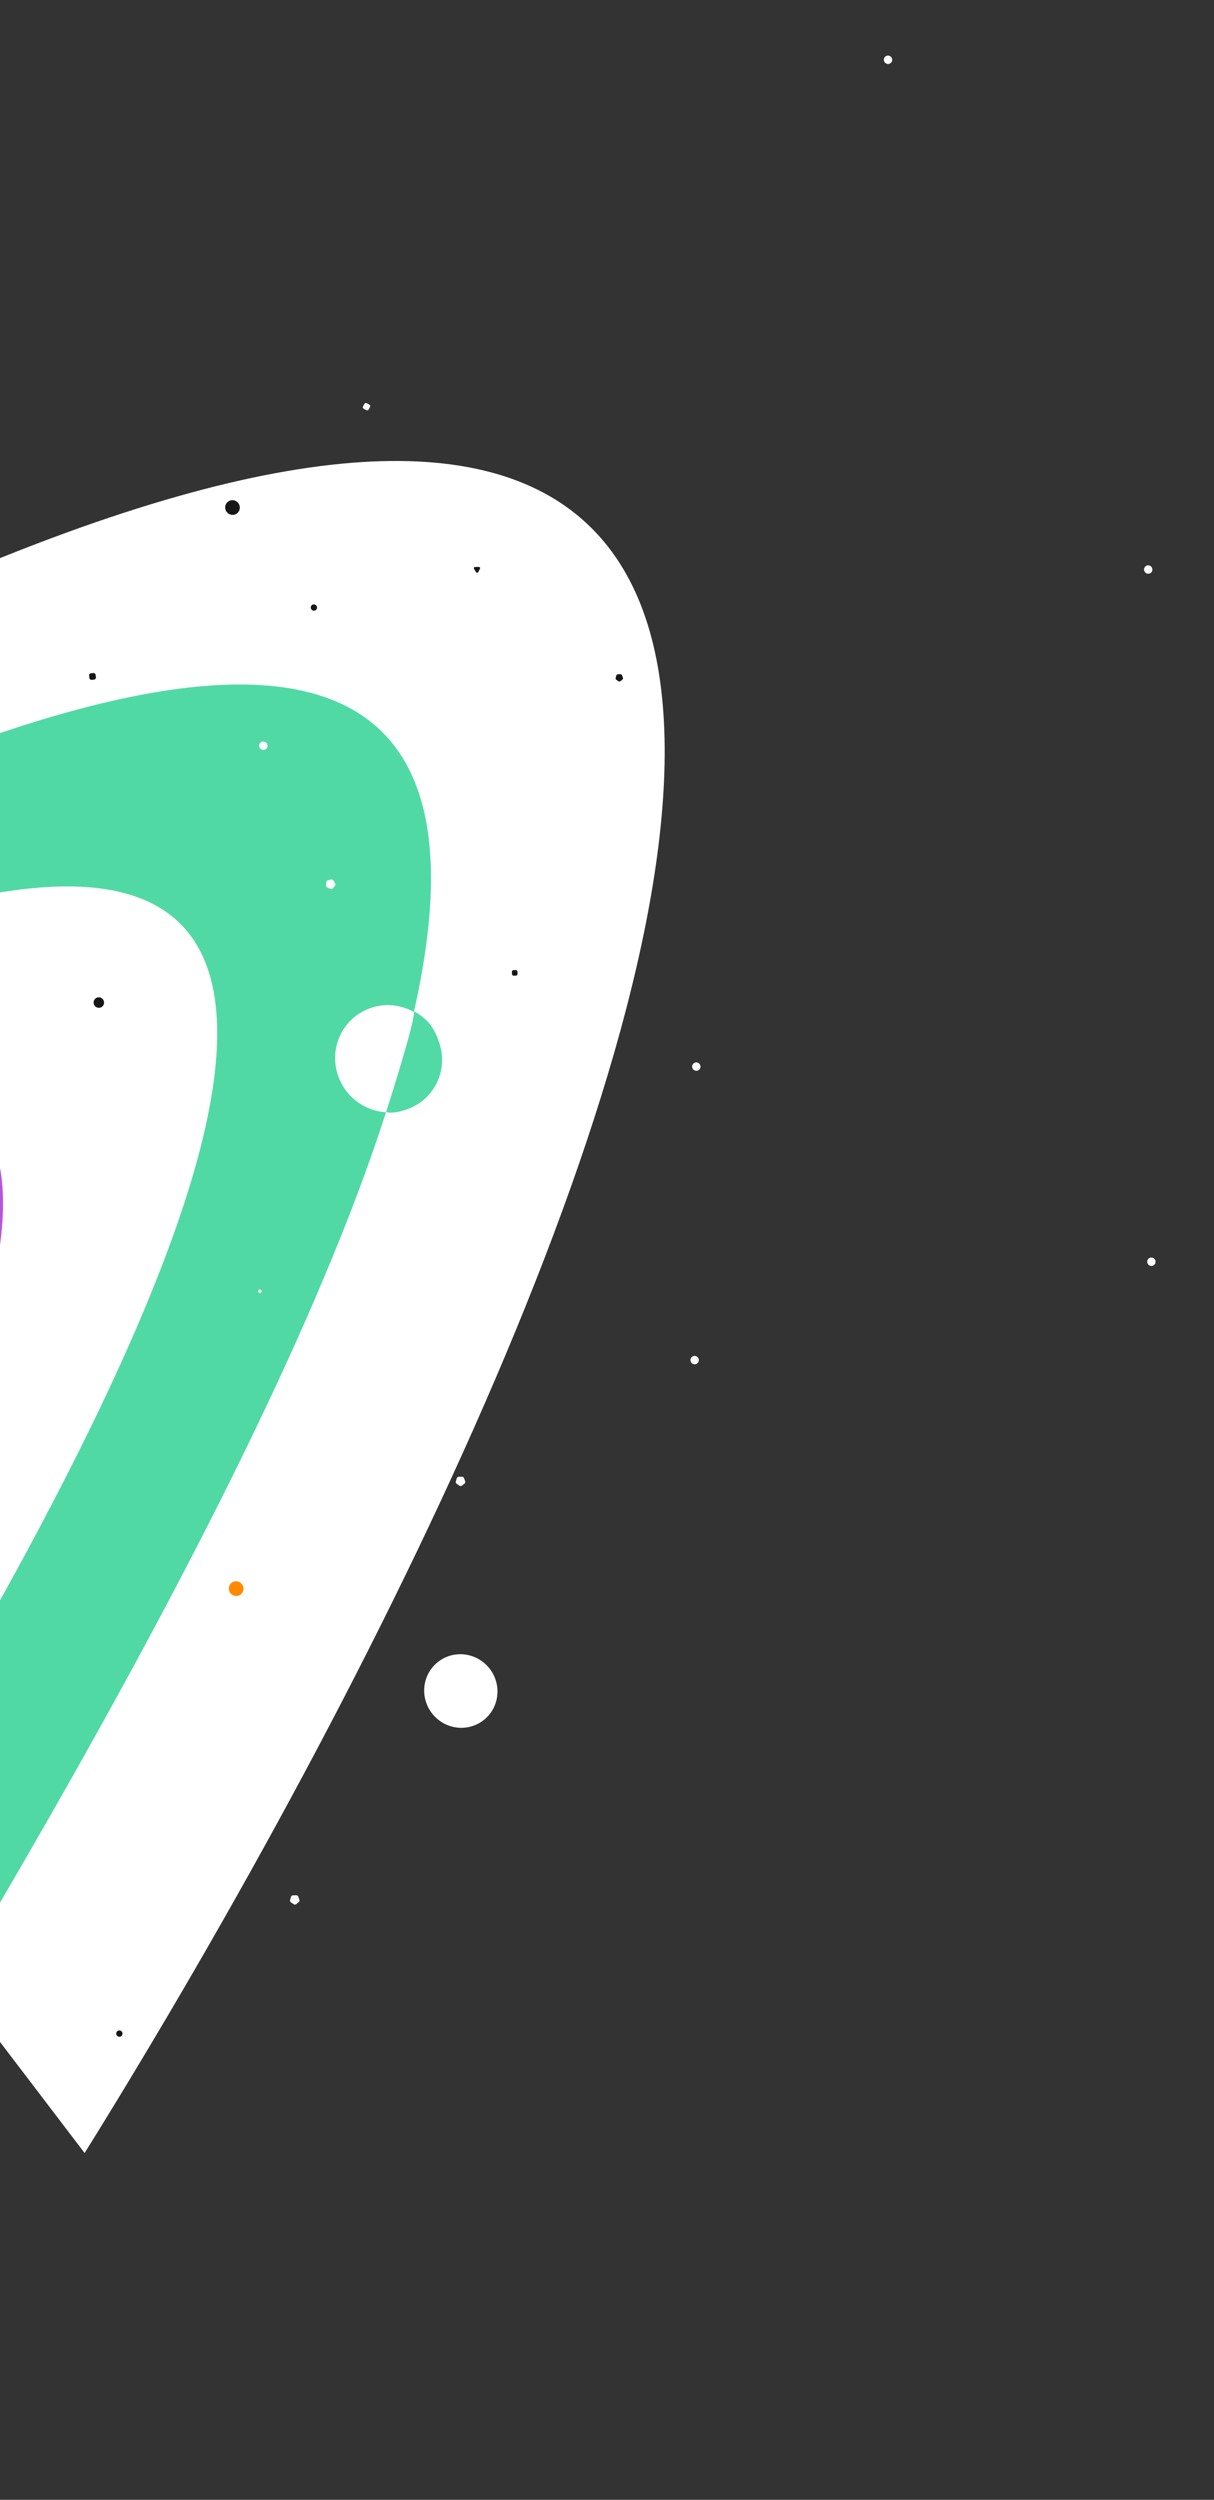 <svg width="375" height="772" viewBox="0 0 375 772" fill="none" xmlns="http://www.w3.org/2000/svg">
<rect x="0" y="0" width="375" height="772" fill="#333333" stroke="none"/>
<path d="M26.141 664.9C209.054 370.492 410.517 -113.366 -246.934 306.471L26.141 664.9Z" fill="white"/>
<path d="M-64.45 694.129C118.463 399.721 357.892 -34.304 -299.559 385.532L-64.45 694.129Z" fill="#51D9A5"/>
<path d="M-147.166 726.793C45.114 444.679 299.743 30.605 -352.812 456.868L-147.166 726.793Z" fill="white"/>
<path d="M-126.124 641.85C-8.701 453.802 145.104 176.641 -275.613 445.635L-126.124 641.85Z" fill="#B953DD"/>
<ellipse rx="1.287" ry="1.305" transform="matrix(0.795 -0.606 -0.606 -0.795 81.34 230.291)" fill="white"/>
<ellipse rx="1.287" ry="1.305" transform="matrix(0.795 -0.606 -0.606 -0.795 355.658 389.651)" fill="white"/>
<ellipse rx="1.287" ry="1.305" transform="matrix(0.795 -0.606 -0.606 -0.795 274.311 18.463)" fill="white"/>
<ellipse rx="1.287" ry="1.305" transform="matrix(0.795 -0.606 -0.606 -0.795 214.567 420.027)" fill="white"/>
<ellipse rx="1.287" ry="1.305" transform="matrix(0.795 -0.606 -0.606 -0.795 354.679 175.884)" fill="white"/>
<ellipse rx="1.287" ry="1.305" transform="matrix(0.795 -0.606 -0.606 -0.795 215.088 329.387)" fill="white"/>
<ellipse cx="96.968" cy="187.62" rx="0.965" ry="0.979" transform="rotate(142.697 96.968 187.62)" fill="#161616"/>
<ellipse cx="36.871" cy="628.012" rx="0.965" ry="0.979" transform="rotate(142.697 36.871 628.012)" fill="#161616"/>
<ellipse cx="142.349" cy="522.22" rx="11.262" ry="11.42" transform="rotate(142.697 142.349 522.22)" fill="white"/>
<ellipse rx="16.433" ry="16.618" transform="matrix(-0.947 0.322 -0.33 -0.944 120.022 326.971)" fill="white"/>
<path d="M125.497 342.661C134.091 339.741 138.695 330.607 135.581 321.685C134.016 317.199 131.985 314.609 127.857 312.265C128.609 314.418 119.271 343.399 119.271 343.399C119.271 343.399 120.921 344.215 125.497 342.661Z" fill="#51DAA6"/>
<ellipse cx="71.82" cy="156.736" rx="2.252" ry="2.284" transform="rotate(142.697 71.82 156.736)" fill="#161616"/>
<ellipse cx="30.529" cy="309.611" rx="1.609" ry="1.631" transform="rotate(142.697 30.529 309.611)" fill="#161616"/>
<ellipse cx="72.948" cy="490.594" rx="2.252" ry="2.284" transform="rotate(142.697 72.948 490.594)" fill="#FF8A00"/>
<rect width="0.976" height="0.985" rx="0.265" transform="matrix(-0.469 0.883 -0.878 -0.478 80.918 398.581)" fill="white"/>
<rect width="1.958" height="1.976" rx="0.532" transform="matrix(-0.469 0.883 -0.878 -0.478 114.544 125.207)" fill="white"/>
<rect width="1.702" height="1.71" rx="0.482" transform="matrix(-1 0.028 -0.041 -0.999 159.883 301.277)" fill="#161616"/>
<rect width="2.024" height="2.038" rx="0.619" transform="matrix(-0.994 0.113 -0.125 -0.992 29.709 209.796)" fill="#161616"/>
<path d="M101.075 274.053C100.827 273.939 100.68 273.68 100.709 273.41L100.821 272.372C100.85 272.097 101.056 271.873 101.329 271.819L102.337 271.62C102.606 271.567 102.88 271.692 103.015 271.931L103.537 272.85C103.672 273.089 103.639 273.386 103.454 273.589L102.763 274.346C102.576 274.551 102.277 274.611 102.025 274.494L101.075 274.053Z" fill="white"/>
<path d="M91.467 588.051C91.25 588.218 90.947 588.224 90.719 588.066L89.859 587.472C89.632 587.315 89.529 587.032 89.605 586.769L89.892 585.769C89.968 585.505 90.206 585.323 90.481 585.317L91.516 585.295C91.791 585.289 92.041 585.461 92.135 585.722L92.49 586.708C92.584 586.967 92.501 587.255 92.285 587.421L91.467 588.051Z" fill="white"/>
<path d="M142.667 458.801C142.449 458.968 142.147 458.975 141.918 458.817L141.059 458.223C140.832 458.066 140.729 457.782 140.805 457.519L141.092 456.519C141.168 456.255 141.406 456.073 141.681 456.067L142.715 456.045C142.991 456.039 143.241 456.212 143.335 456.472L143.69 457.459C143.784 457.718 143.701 458.005 143.485 458.172L142.667 458.801Z" fill="white"/>
<path d="M191.625 210.365C191.455 210.496 191.219 210.501 191.041 210.377L190.37 209.914C190.193 209.792 190.113 209.57 190.172 209.366L190.396 208.586C190.456 208.38 190.641 208.238 190.856 208.233L191.662 208.216C191.877 208.212 192.072 208.346 192.145 208.549L192.423 209.318C192.495 209.52 192.431 209.745 192.262 209.874L191.625 210.365Z" fill="#161616"/>
<path d="M147.709 176.675C147.572 176.933 147.204 176.941 147.049 176.689L146.426 175.679C146.272 175.429 146.444 175.108 146.737 175.102L147.913 175.077C148.206 175.071 148.4 175.384 148.262 175.641L147.709 176.675Z" fill="#161616"/>
</svg>
